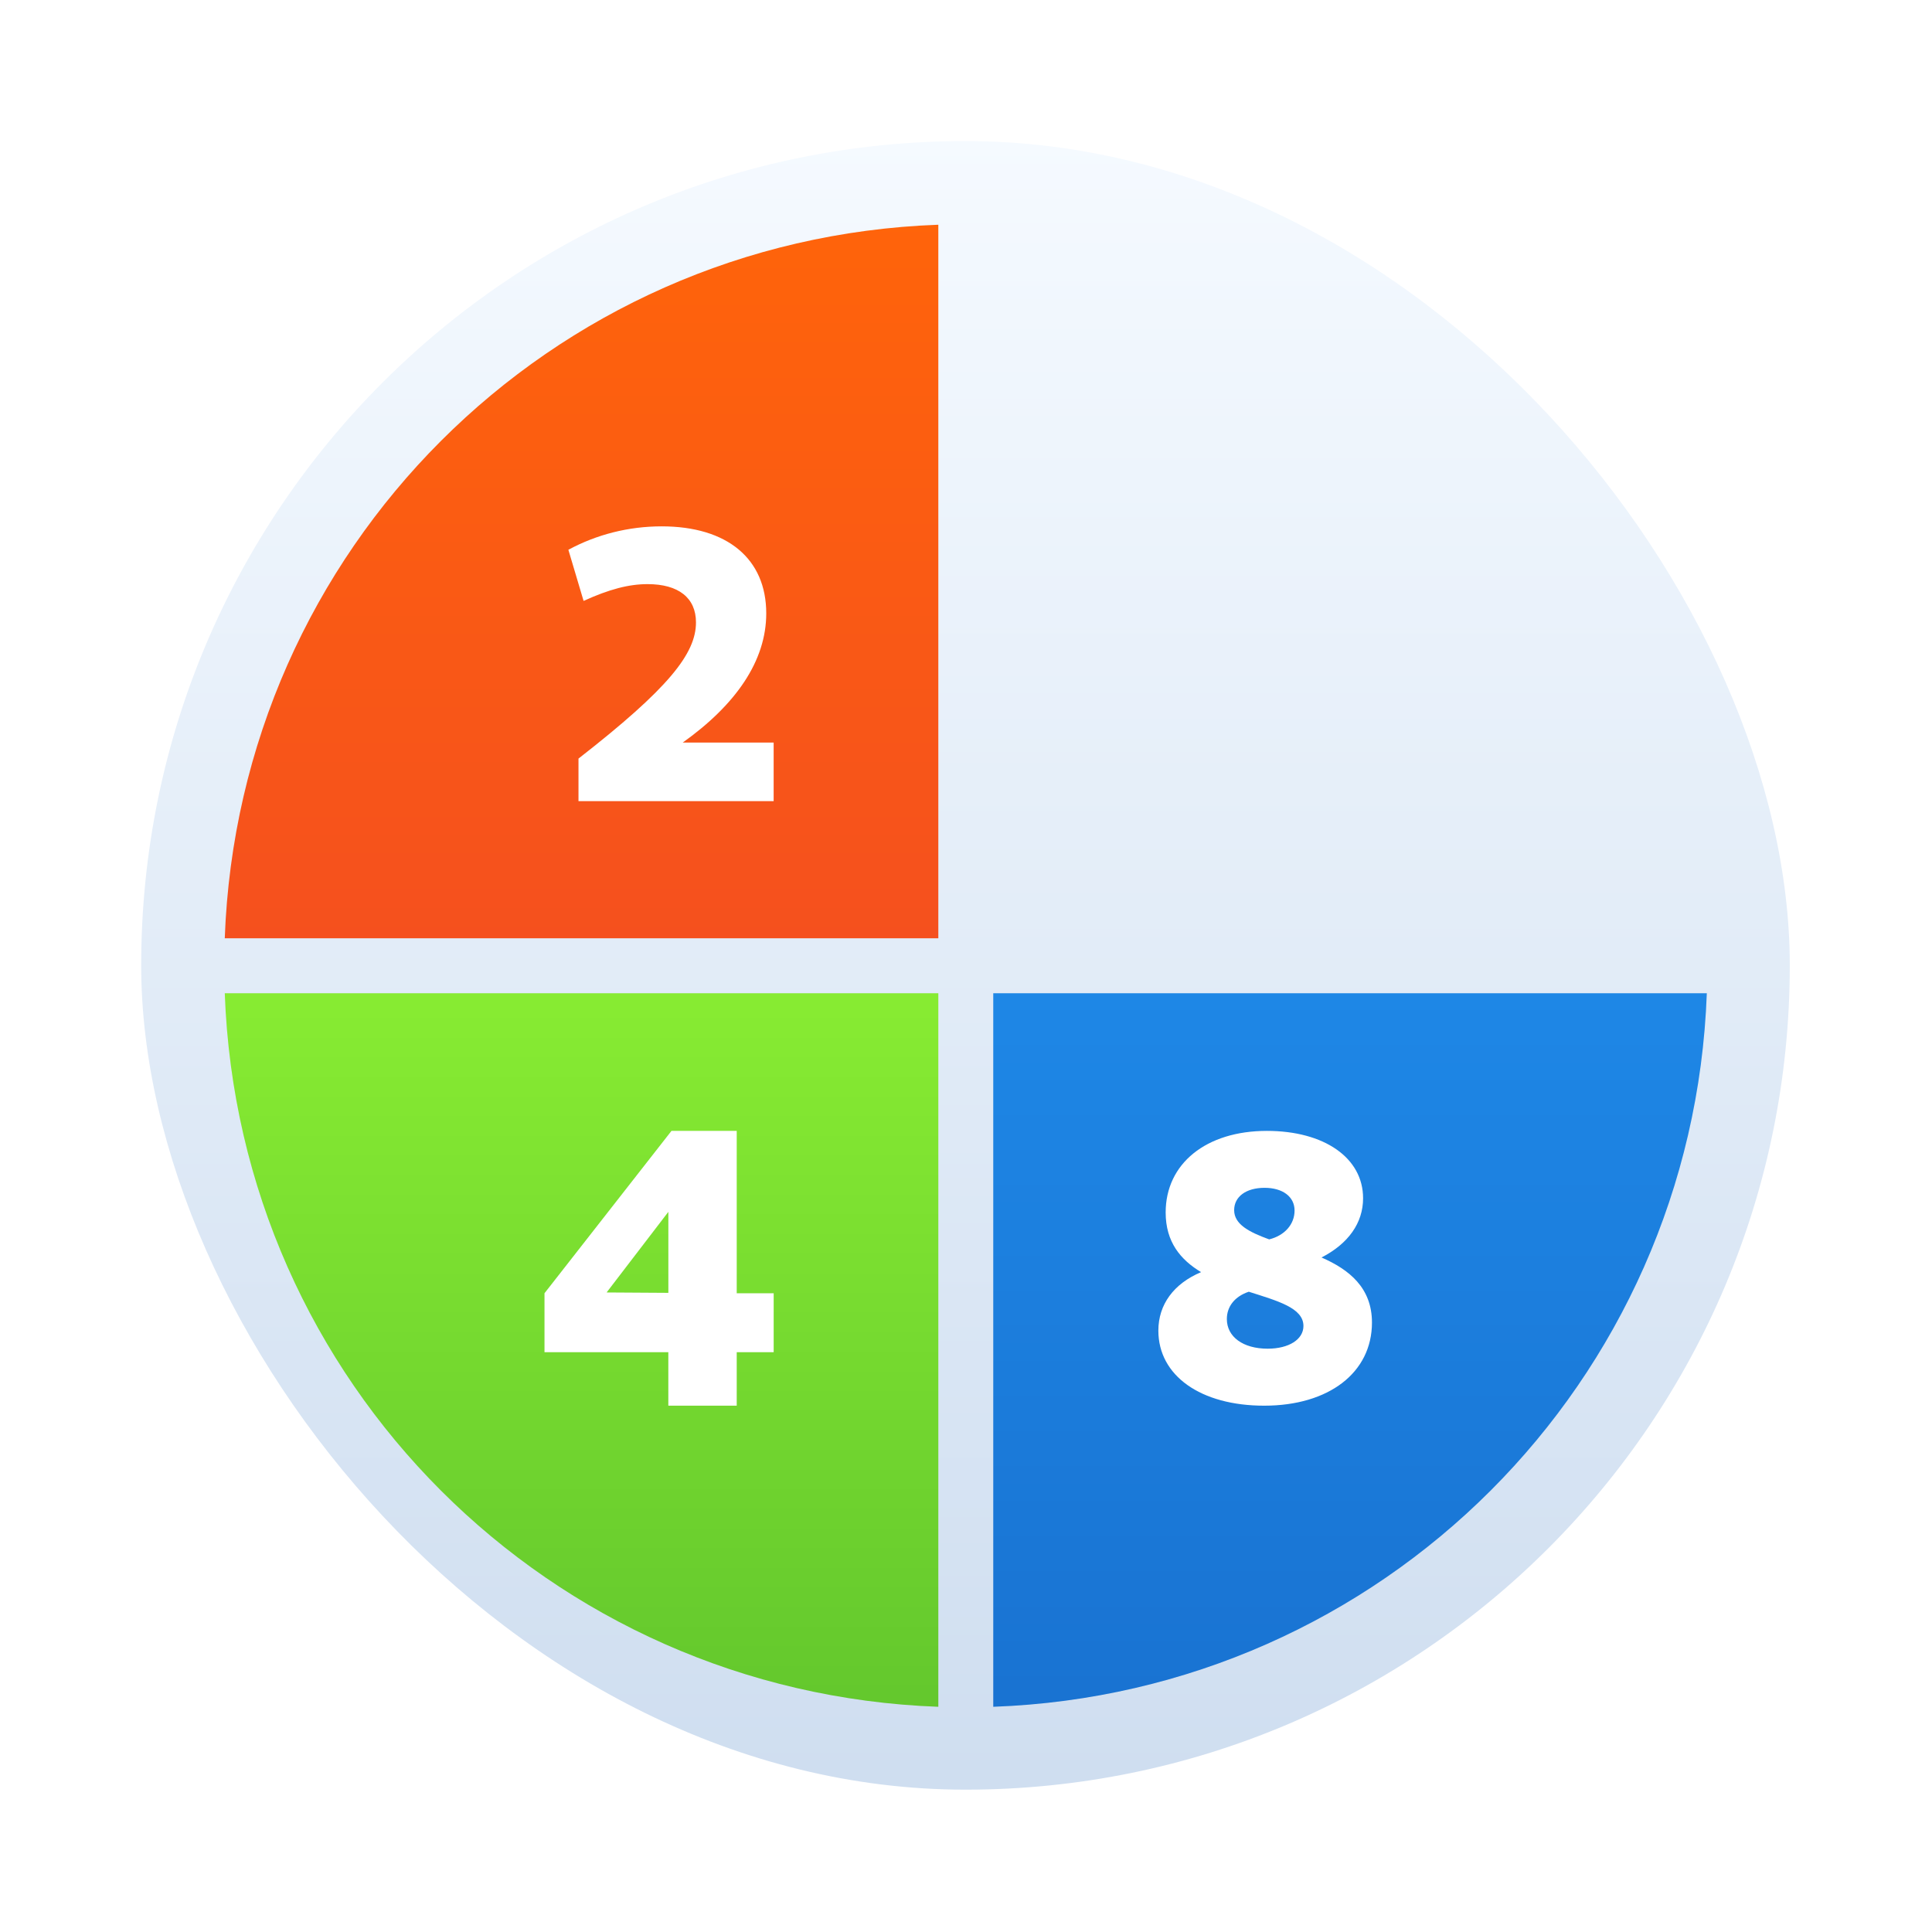 <?xml version="1.0" encoding="UTF-8"?>
<svg width="64" height="64" version="1.1" xmlns="http://www.w3.org/2000/svg" xmlns:cc="http://creativecommons.org/ns#" xmlns:dc="http://purl.org/dc/elements/1.1/" xmlns:rdf="http://www.w3.org/1999/02/22-rdf-syntax-ns#">
 <defs>
  <linearGradient id="b" x1="410.79" x2="410.79" y1="546.47" y2="501.28" gradientTransform="matrix(1.208 0 0 1.208 -461.94 -601.1)" gradientUnits="userSpaceOnUse">
   <stop stop-color="#cfdef0" offset="0"/>
   <stop stop-color="#f5faff" offset="1"/>
  </linearGradient>
  <linearGradient id="linearGradient905" x1="25.093" x2="25.093" y1="31.228" y2="4.614" gradientUnits="userSpaceOnUse">
   <stop stop-color="#f5501e" offset="0"/>
   <stop stop-color="#ff640a" offset="1"/>
  </linearGradient>
  <linearGradient id="linearGradient913" x1="26.502" x2="26.502" y1="58.559" y2="33.547" gradientUnits="userSpaceOnUse">
   <stop stop-color="#64c82d" offset="0"/>
   <stop stop-color="#87eb32" offset="1"/>
  </linearGradient>
  <linearGradient id="linearGradient921" x1="42.579" x2="42.579" y1="58.516" y2="32.964" gradientUnits="userSpaceOnUse">
   <stop stop-color="#1973d2" offset="0"/>
   <stop stop-color="#1e87e6" offset="1"/>
  </linearGradient>
  <filter id="filter1025" x="-.125" y="-.125" width="1.249" height="1.249" color-interpolation-filters="sRGB">
   <feGaussianBlur stdDeviation="1.349"/>
  </filter>
  <filter id="filter1029" x="-.125" y="-.125" width="1.249" height="1.249" color-interpolation-filters="sRGB">
   <feGaussianBlur stdDeviation="1.349"/>
  </filter>
  <filter id="filter1033" x="-.125" y="-.125" width="1.249" height="1.249" color-interpolation-filters="sRGB">
   <feGaussianBlur stdDeviation="1.349"/>
  </filter>
  <filter id="filter1139" x="-.249" y="-.186" width="1.499" height="1.373" color-interpolation-filters="sRGB">
   <feGaussianBlur stdDeviation="0.776"/>
  </filter>
  <filter id="filter1143" x="-.24" y="-.186" width="1.479" height="1.373" color-interpolation-filters="sRGB">
   <feGaussianBlur stdDeviation="0.776"/>
  </filter>
  <filter id="filter1147" x="-.223" y="-.186" width="1.447" height="1.373" color-interpolation-filters="sRGB">
   <feGaussianBlur stdDeviation="0.776"/>
  </filter>
 </defs>
 <rect x="4.677" y="4.673" width="54.612" height="54.612" ry="27.306" fill="url(#b)" stroke-width=".921"/>
 <g transform="matrix(.91 0 0 .91 2.873 2.872)" stroke-width=".531">
  <path d="m31 5.025c-14.158 0.511-25.463 11.816-25.975 25.975h25.975z" enable-background="new" filter="url(#filter1025)" opacity=".15"/>
  <path d="m31 5.025c-14.158 0.511-25.463 11.816-25.975 25.975h25.975z" enable-background="new" fill="url(#linearGradient905)"/>
  <path d="m33 33v25.975c14.158-0.511 25.463-11.816 25.975-25.975z" enable-background="new" filter="url(#filter1029)" opacity=".15"/>
  <path d="m33 33v25.975c14.158-0.511 25.463-11.816 25.975-25.975z" enable-background="new" fill="url(#linearGradient921)"/>
  <path d="m5.025 33c0.511 14.158 11.816 25.463 25.975 25.975v-25.975z" enable-background="new" filter="url(#filter1033)" opacity=".15"/>
  <path d="m5.025 33c0.511 14.158 11.816 25.463 25.975 25.975v-25.975z" enable-background="new" fill="url(#linearGradient913)"/>
 </g>
 <path transform="matrix(.91 0 0 .91 2.873 2.872)" d="m21.69 23.869c1.932-1.378 3.04-2.969 3.04-4.702 0-1.989-1.421-3.168-3.807-3.168-1.207 0-2.372 0.298-3.395 0.852l0.554 1.861c0.938-0.426 1.648-0.611 2.33-0.611 1.122 0 1.761 0.497 1.761 1.392 0 1.136-0.994 2.401-4.276 4.957v1.548h7.102v-2.131z" enable-background="new" filter="url(#filter1139)" opacity=".15" stroke-width=".38px" style="font-feature-settings:normal;font-variant-caps:normal;font-variant-ligatures:normal;font-variant-numeric:normal"/>
 <path d="m22.616 24.599c1.758-1.254 2.767-2.702 2.767-4.28 0-1.81-1.293-2.883-3.465-2.883-1.099 0-2.159 0.272-3.09 0.776l0.504 1.694c0.853-0.388 1.5-0.556 2.12-0.556 1.022 0 1.603 0.453 1.603 1.267 0 1.034-0.905 2.185-3.892 4.512v1.409h6.465v-1.94z" enable-background="new" fill="#fff" stroke-width=".346px" style="font-feature-settings:normal;font-variant-caps:normal;font-variant-ligatures:normal;font-variant-numeric:normal"/>
 <path transform="matrix(.91 0 0 .91 2.873 2.872)" d="m44.938 42.608c0.98-0.504 1.513-1.26 1.513-2.157 0-1.471-1.415-2.451-3.501-2.451-2.213 0-3.683 1.19-3.683 2.969 0 1.078 0.546 1.723 1.288 2.171-0.994 0.42-1.555 1.177-1.555 2.129 0 1.639 1.541 2.731 3.852 2.731 2.353 0 3.921-1.204 3.921-3.025 0-1.274-0.84-1.933-1.835-2.367zm-2.073-2.535c0.658 0 1.093 0.322 1.093 0.826 0 0.504-0.364 0.91-0.924 1.05-0.728-0.266-1.274-0.546-1.274-1.064 0-0.49 0.434-0.812 1.106-0.812zm0.112 5.854c-0.896 0-1.485-0.434-1.485-1.078 0-0.462 0.294-0.826 0.798-0.994 1.05 0.336 1.989 0.588 1.989 1.246 0 0.49-0.532 0.826-1.302 0.826z" enable-background="new" filter="url(#filter1143)" opacity=".15" stroke-width=".375px" style="font-feature-settings:normal;font-variant-caps:normal;font-variant-ligatures:normal;font-variant-numeric:normal"/>
 <path d="m43.777 41.656c0.892-0.459 1.377-1.147 1.377-1.963 0-1.339-1.288-2.231-3.187-2.231-2.014 0-3.353 1.084-3.353 2.703 0 0.982 0.497 1.568 1.173 1.976-0.905 0.382-1.415 1.071-1.415 1.938 0 1.492 1.402 2.486 3.506 2.486 2.142 0 3.57-1.096 3.57-2.754 0-1.16-0.765-1.759-1.67-2.155zm-1.887-2.308c0.599 0 0.994 0.293 0.994 0.752 0 0.459-0.331 0.829-0.841 0.956-0.663-0.242-1.16-0.497-1.16-0.969 0-0.446 0.395-0.739 1.007-0.739zm0.102 5.329c-0.816 0-1.351-0.395-1.351-0.982 0-0.421 0.268-0.752 0.727-0.905 0.956 0.306 1.81 0.535 1.81 1.135 0 0.446-0.484 0.752-1.186 0.752z" enable-background="new" fill="#fff" stroke-width=".341px" style="font-feature-settings:normal;font-variant-caps:normal;font-variant-ligatures:normal;font-variant-numeric:normal"/>
 <path transform="matrix(.91 0 0 .91 2.873 2.872)" d="m25 43.908h-1.345v-5.908h-2.375l-4.621 5.908v2.146h4.506v1.946h2.489v-1.946h1.345zm-6.08-0.029 2.246-2.933v2.947z" enable-background="new" filter="url(#filter1147)" opacity=".15" stroke-width=".383px" style="font-feature-settings:normal;font-variant-caps:normal;font-variant-ligatures:normal;font-variant-numeric:normal"/>
 <path d="m25.629 42.84h-1.224v-5.378h-2.162l-4.206 5.378v1.953h4.102v1.771h2.266v-1.771h1.224zm-5.534-0.026 2.045-2.67v2.683z" enable-background="new" fill="#fff" stroke-width=".349px" style="font-feature-settings:normal;font-variant-caps:normal;font-variant-ligatures:normal;font-variant-numeric:normal"/>
</svg>
